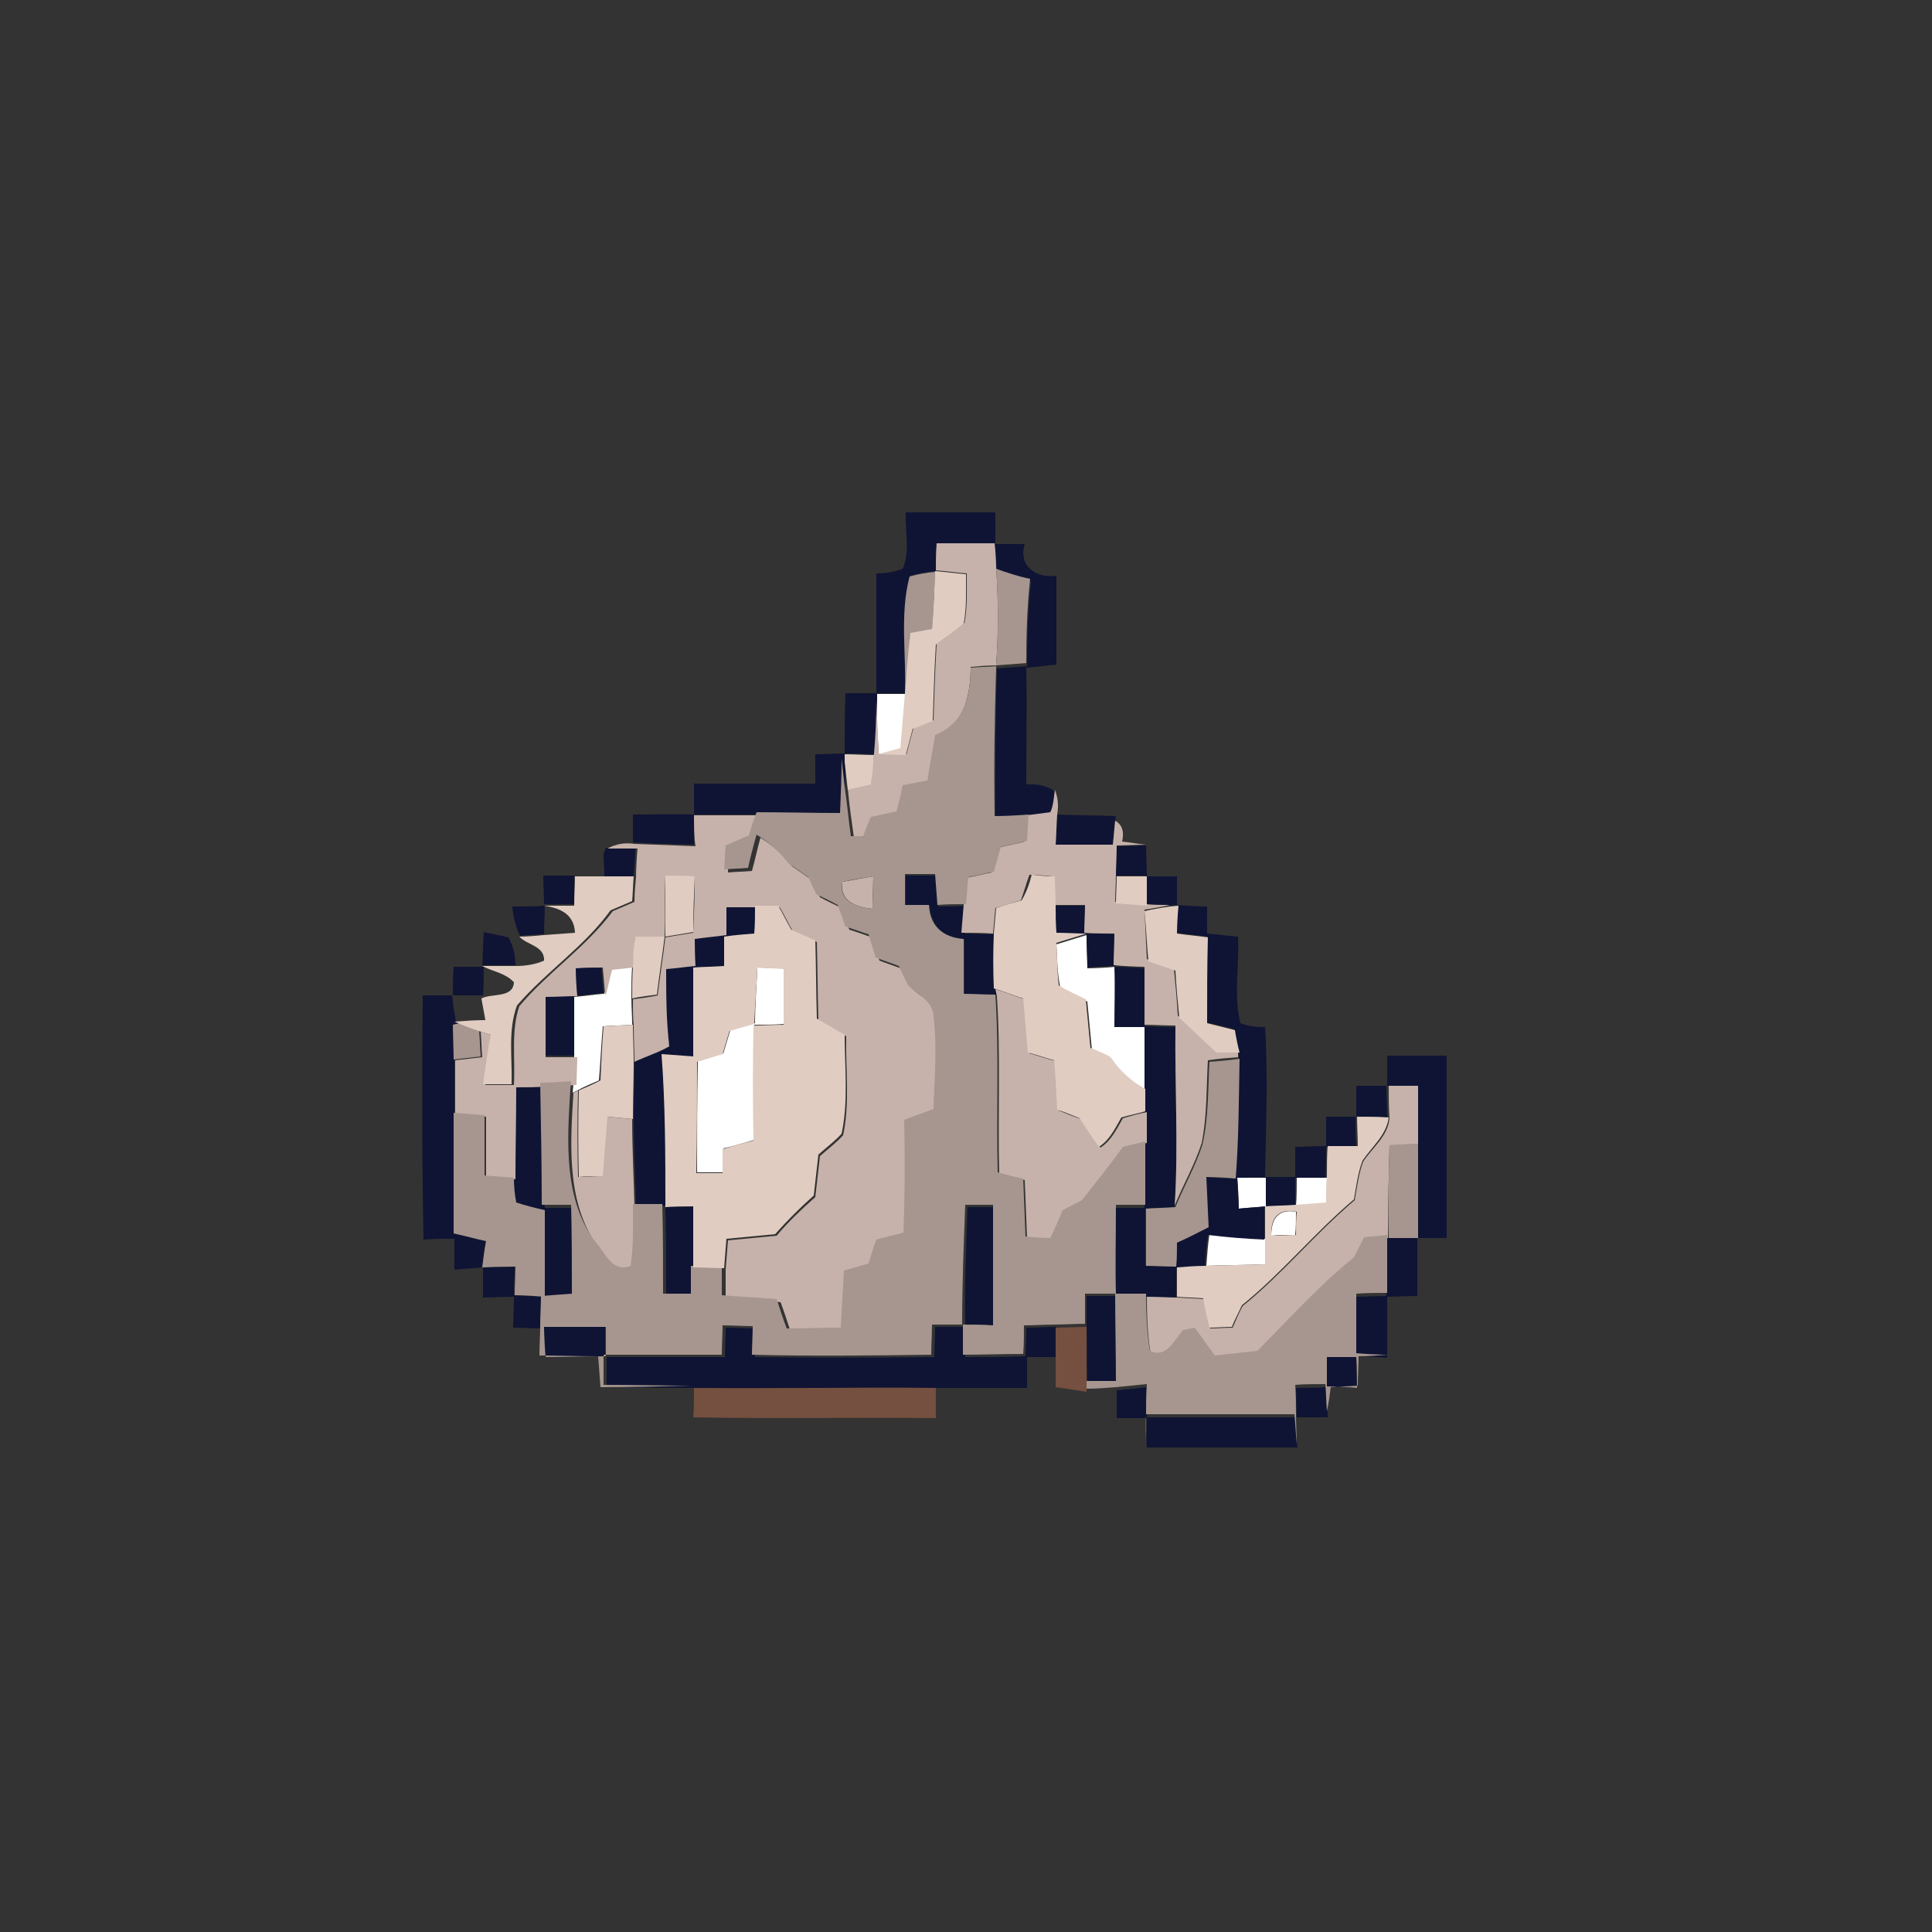 <?xml version="1.0" encoding="utf-8"?>
<!-- Generator: Adobe Illustrator 26.0.3, SVG Export Plug-In . SVG Version: 6.00 Build 0)  -->
<svg version="1.1" id="Layer_1" xmlns="http://www.w3.org/2000/svg" xmlns:xlink="http://www.w3.org/1999/xlink" x="0px" y="0px"
	 viewBox="0 0 250 250" style="enable-background:new 0 0 250 250;" xml:space="preserve">
<rect x="0" y="0" width="250" height="250" fill="#333333" stroke="none"/>
<style type="text/css">
	.st0{fill:#FFFFFF;}
	.st1{fill:#0F1434;}
	.st2{fill:#C6B2AA;}
	.st3{fill:#A6968F;}
	.st4{fill:#E0CCC1;}
	.st5{fill:#754F3F;}
</style>
<g id="_x23_ffffffff">
	<path class="st0" d="M113.4,89.8c0.9,0,2.9,0,3.8,0c-0.2,2.4-0.4,4.8-0.6,7.1c-0.7,0.2-2.2,0.6-2.9,0.8c-0.1-2.3-0.3-4.6-0.3-6.9
		L113.4,89.8z"/>
	<path class="st0" d="M136.7,122.2c1-0.3,2.9-0.9,3.9-1.2c0,1.4,0.1,2.8,0.1,4.3c0.9,0,2.8-0.1,3.7-0.2h0.1c0.1,2.6,0,5.2,0,7.8
		c1,0,2.9,0,3.9,0c0,2.8,0,5.6,0,8.3c-1.9-1-3.4-2.4-4.6-4.2c-0.9-0.4-1.7-0.7-2.5-1.1c-0.2-2.1-0.4-4.2-0.6-6.3
		c-1.2-0.6-2.4-1.1-3.5-1.8C136.8,125.9,136.8,124,136.7,122.2z"/>
	<path class="st0" d="M79.1,125.3c0.7-0.1,2-0.2,2.7-0.3c-0.1,1.3-0.1,2.7-0.1,4.1c0,1.2,0.1,2.3,0.1,3.5c-1.3,0.1-2.5,0.1-3.8,0.2
		c-0.2,2.3-0.3,4.6-0.5,7c-0.9,0.4-1.9,0.8-2.8,1.3l-0.6,0.3l0.1-1.1c0-0.9,0.1-2.7,0.1-3.6c0-2.6,0-5.1,0-7.7
		c1.3-0.1,2.5-0.3,3.8-0.4l0.1,0C78.6,127.5,78.9,126.4,79.1,125.3z"/>
	<path class="st0" d="M98,125.2c1.2,0,2.3,0.1,3.5,0.1c0,2.4,0,4.8,0,7.2c-1.3,0.1-2.6,0.1-3.9,0.1c-0.1,5-0.1,9.9,0,14.9
		c-1.3,0.4-2.7,0.8-4,1.1c0,0.8,0,2.4,0,3.1c-1.1,0-2.3,0-3.4,0c0-4.8,0-9.6,0.1-14.4c1.1-0.3,2.2-0.7,3.3-1c0.3-1,0.6-2,0.9-3
		c1.1-0.3,2.1-0.6,3.2-0.9C97.7,130.1,97.9,127.7,98,125.2z"/>
	<path class="st0" d="M160.1,152.4c1.2,0,2.5,0,3.7,0c0,1.2,0,2.5,0,3.7c-0.9,0.1-2.6,0.2-3.5,0.3
		C160.3,155,160.2,153.7,160.1,152.4z"/>
	<path class="st0" d="M167.8,152.4c1.3,0,2.6,0,3.9,0c0,1.1,0,2.2-0.1,3.3c-1.3,0.1-2.6,0.2-3.9,0.3
		C167.8,155.1,167.8,153.3,167.8,152.4z"/>
	<path class="st0" d="M164.5,159.9c0-2.2,0.9-3.5,3.2-3.1c0,0.8,0,2.3-0.1,3C166.9,159.8,165.3,159.8,164.5,159.9z"/>
	<path class="st0" d="M156.1,163.8c0.1-1.4,0.2-2.7,0.4-4.1c2.4,0.3,4.9,0.5,7.3,0.6c0,1.1,0,2.2,0,3.3
		C161.2,163.7,158.6,163.7,156.1,163.8z"/>
</g>
<g id="_x23_0f1434ff">
	<path class="st1" d="M117.2,66.3c3.9,0,7.7,0,11.6,0c0,1.3,0,2.7,0,4c-2.5,0-5.1,0-7.6,0c0,1.2-0.1,2.4-0.1,3.6
		c-1.1,0.1-2.2,0.3-3.3,0.6c-1.3,4.9-0.4,10.2-0.5,15.2c-0.9,0-2.9,0-3.8,0l0,1c0,2.3-0.1,4.6-0.3,6.9c-0.9,0-2.8-0.1-3.8-0.1l0,1
		c0,2.3-0.1,4.6-0.2,7c-3.6,0-7.2-0.1-10.8-0.1c-2.8,0-5.7,0-8.6,0c0,1,0,2.9,0,3.9c-2.6-0.1-5.3-0.1-7.9-0.3c0-0.9,0-2.7,0-3.6
		c2.6,0,5.2-0.1,7.9,0c0-1.3,0-2.7,0-4c5.2,0,10.5,0,15.7,0c0-1.3,0-2.6,0-3.8c1.3,0,2.6-0.1,3.8-0.1c0-2.6,0-5.2,0.1-7.8
		c1,0,3,0,4,0c0-5.2,0-10.3,0-15.5c1.2,0,2.3-0.2,3.4-0.6C117.8,71.4,117.1,68.8,117.2,66.3z"/>
	<path class="st1" d="M128.7,70.4c1.3,0,2.6,0,3.9,0c-0.9,2.9,1.6,4.5,4.1,4.1c0,3.8,0,7.6,0,11.5c-1.3,0.1-2.6,0.3-3.9,0.4
		c0.1,5,0,10,0,15.1c1.5-0.1,2.7,0.2,3.7,0.9c-0.1,0.7-0.1,2.2-0.2,2.9c-0.8,0.1-2.4,0.3-3.1,0.4c-1.5,0.1-3,0.1-4.4,0.2
		c0-6.5,0-12.9,0.2-19.4c1.3-0.1,2.6-0.2,3.9-0.3c0-3.7,0.1-7.3,0.5-10.9c-1.5-0.4-2.9-0.9-4.4-1.3
		C128.9,72.8,128.8,71.2,128.7,70.4z"/>
	<path class="st1" d="M136.8,105.4c2.5,0.1,5.1,0.1,7.6,0.2l-0.1,0.6c-0.1,0.8-0.2,2.3-0.3,3.1c-2.5,0-5,0-7.4,0
		C136.7,108,136.7,106.7,136.8,105.4z"/>
	<path class="st1" d="M78.4,109.7c1.3,0,2.5,0,3.8,0c0,0.9-0.1,2.7-0.2,3.7c-1.3,0-2.6,0-3.8,0c0-0.7-0.1-2.2-0.1-2.9L78.4,109.7z"
		/>
	<path class="st1" d="M144.5,109.5c0.9,0,2.8-0.1,3.8-0.1c0,1.3,0.1,2.7,0.1,4c1.3,0,2.6,0,3.9,0c0,0.9,0,2.8,0,3.7
		c1.3,0.1,2.6,0.2,3.9,0.2c0,1.2,0,2.4,0,3.5c1.3,0.1,2.7,0.3,4,0.4c0.2,3.7-0.6,7.6,0.3,11.2c1,0.4,2.1,0.5,3.2,0.5
		c0.4,6.5,0.1,12.9,0,19.4c1.3,0,2.6,0,3.9,0c0-1,0-2.9,0-3.9c1.3,0,2.7-0.1,4-0.1c0-0.9,0-2.8,0-3.8c1.3,0,2.6,0,3.9,0
		c0-1.3,0-2.7,0-4c1.3,0,2.6,0,4,0c0-1.3,0-2.6,0-3.9c2.6,0,5.1,0,7.7,0c0,7.9,0,15.7,0,23.6c-1.3,0-2.6,0-3.8,0c0,2.5,0,5,0,7.5
		c-1.3,0-2.6,0.1-3.9,0.1c0,2.6,0,5.2,0,7.9c-1-0.1-3-0.2-4.1-0.2c0-2.6,0-5.1,0-7.7c1.3,0,2.7-0.1,4-0.1c0-2.5,0-5,0-7.5
		c1.3,0,2.5,0,3.8,0c0-4.1,0-8.1,0-12.2c0-2.5,0-5,0-7.5c-1,0-2.9,0-3.8,0c0,1.4,0.1,2.7,0.1,4.1c-1.4,0-2.8-0.1-4.1-0.1
		c0,1,0,2.9,0.1,3.9c-1.3,0-2.6,0-3.9,0c0,1,0,3-0.1,4c-1.3,0-2.6,0-3.9,0c0,0.9,0,2.7,0,3.6c-1.3,0.1-2.7,0.2-4,0.2
		c0,1.4,0,2.8,0,4.2c-2.4-0.1-4.9-0.3-7.3-0.6c-0.2,1.4-0.3,2.7-0.4,4.1c-1.2,0.1-2.5,0.2-3.7,0.2c0,1.3,0,2.5,0,3.8
		c-1,0-3-0.1-4-0.1c-1.3,0-2.6,0-3.9,0c0-3.8,0-7.7,0-11.5c1,0,2.9,0,3.8,0c0-2.8,0-5.5,0-8.2c0-1.3,0-2.7,0-4c0-1,0-1.9,0-2.9
		c0-2.8,0-5.6,0-8.3c-1,0-2.9,0-3.9,0c0-2.6,0.1-5.2,0-7.8c1,0,2.9,0.1,3.9,0.2c0,2.5,0,5,0,7.5c1.3,0,2.6,0.1,4,0.1
		c-0.1,7.8,0.4,15.6-0.1,23.3c-1.3,0.1-2.5,0.1-3.8,0.2c0,2.5,0,4.9,0,7.4c1.3,0,2.6,0.1,3.9,0.1c0-1,0-2.1,0.1-3.1
		c1.4-0.6,2.8-1.3,4.1-2c-0.1-2.2-0.2-4.4-0.3-6.5c0.9,0.1,2.8,0.2,3.8,0.2c0.4-5.1,0.4-10.3,0.5-15.5l0-0.9
		c-0.1-0.7-0.4-2.1-0.6-2.9c-1.2-0.4-2.4-0.6-3.6-0.9c0-3.7,0-7.4,0.1-11.1c-1.3-0.2-2.7-0.3-4-0.5c0.1-0.9,0.2-2.7,0.2-3.6
		l-1.1,0.1c-1,0-2.1-0.1-3.1-0.1c0-0.9,0-2.8,0-3.8c-1.3,0-2.6,0-3.9,0C144.5,112.4,144.5,110.5,144.5,109.5 M160.1,152.4
		c0.1,1.3,0.1,2.7,0.2,4c0.9-0.1,2.6-0.2,3.5-0.3c0-1.2,0-2.5,0-3.7C162.6,152.3,161.4,152.4,160.1,152.4z"/>
	<path class="st1" d="M70.3,113.3c1.3,0,2.7,0,4,0c0,1.2,0,2.5,0,3.7c-1,0-3,0-3.9,0C70.4,115.9,70.3,114.6,70.3,113.3z"/>
	<path class="st1" d="M117.2,113.3c1.3,0,2.6,0,3.9,0c0.1,1.3,0.2,2.6,0.3,4c1.2,0,2.5,0,3.7-0.1c-0.1,1.2-0.2,2.4-0.3,3.6
		c1.4,0,2.8,0.1,4.1,0.1c-0.1,2.4-0.1,4.7,0,7.1l0,0.8c-1.4,0-2.7-0.1-4.1-0.1c0-2.4,0-4.7,0-7.1c-2.7-0.2-4.3-1.7-4.5-4.4
		c-1,0-2.1,0-3.1,0C117.2,116,117.2,114.6,117.2,113.3z"/>
	<path class="st1" d="M66.3,117.3c1,0,3.1,0,4.2-0.1c0,1.2-0.1,2.5-0.1,3.7c-0.8,0-2.3,0.1-3.1,0.2
		C66.7,119.9,66.4,118.6,66.3,117.3z"/>
	<path class="st1" d="M93.8,117.2c1.3,0,2.6,0,3.9,0c0,1.2,0,2.4,0,3.6c-1.3,0.1-2.6,0.3-3.9,0.4c0,1.2,0,2.5,0,3.8
		c-1.3,0.1-2.7,0.1-4,0.2c0,3.8,0,7.7,0,11.5c-1.4-0.1-2.7-0.2-4.1-0.3c0.5,6.6,0.5,13.2,0.5,19.8c1.2,0,2.4,0,3.6-0.1
		c0,2.6,0,5.3,0,7.9c0,1.2,0,2.4,0,3.6c-1.2,0-2.4,0-3.6,0c0-3.9,0-7.7-0.1-11.6c-1.3,0-2.6,0-3.8,0c-0.1-3.8-0.3-7.6-0.3-11.4
		c0-2.5,0.1-5.1,0.1-7.6c1.5-0.6,3-1.2,4.5-2c-0.4-3.3-0.4-6.7-0.4-10c1.2-0.1,2.5-0.3,3.8-0.4c0-1.2-0.1-2.3-0.1-3.5
		c1.3-0.2,2.7-0.3,4.1-0.5C93.8,119.6,93.8,118.4,93.8,117.2z"/>
	<path class="st1" d="M136.6,117.2c1.4,0,2.7,0,4.1,0c0,1.2-0.1,2.4-0.1,3.6c1,0,2.9,0,3.9,0.1c0,1.4-0.1,2.8-0.1,4.1
		c-0.9,0-2.8,0.1-3.7,0.2c0-1.4-0.1-2.8-0.1-4.3c-1.3,0-2.6-0.1-3.9-0.1C136.6,119.6,136.6,118.4,136.6,117.2z"/>
	<path class="st1" d="M62.6,120.6c0.8,0.2,2.4,0.5,3.2,0.7c0.6,1.1,0.9,2.3,0.9,3.6c-1.1,0-3.2,0-4.3,0
		C62.5,123.4,62.5,122,62.6,120.6z"/>
	<path class="st1" d="M58.7,125.1c1,0,2.9,0,3.9,0c0,1.2,0,2.5-0.1,3.7c-1,0-2.9,0-3.9,0C58.6,127.6,58.6,126.3,58.7,125.1z"/>
	<path class="st1" d="M74.3,125.1c1.2,0,2.4,0,3.5-0.1c0.1,1.2,0.2,2.3,0.3,3.5c-1.3,0.1-2.5,0.3-3.8,0.4c0,2.5,0,5.1,0,7.7
		c-1.3,0-2.7,0-4.1,0c0-2.6,0-5.2,0-7.8c1.4,0,2.7-0.1,4.1-0.1C74.4,127.8,74.3,126,74.3,125.1z"/>
	<path class="st1" d="M54.7,128.8c0.9,0,2.8,0,3.8,0c0.1,1.1,0.3,2.3,0.5,3.4l0.5,0.2l-0.8,0.2c0,1.1,0.1,3.4,0.1,4.5
		c0,2.3,0,4.6,0,7c0,5.2,0,10.4-0.1,15.5c1.4,0.3,2.8,0.7,4.2,1c-0.1,0.8-0.4,2.5-0.5,3.4c-0.9,0.1-2.7,0.2-3.6,0.3c0-1.3,0-2.7,0-4
		c-1.3,0-2.7,0-4,0.1C54.6,149.8,54.6,139.3,54.7,128.8z"/>
	<path class="st1" d="M66.5,140.6c1.3-0.1,2.5-0.1,3.8-0.1c0.1,5.3,0.1,10.5,0.2,15.8c1,0,2.9,0,3.8,0c0.1,3.8,0.1,7.7,0.1,11.5
		c-1.3,0.1-2.7,0.2-4,0.3c0,1.3-0.1,2.5-0.1,3.8c-1.3,0-2.6-0.1-3.9-0.1c0-1.3,0.1-2.6,0.1-4c-1,0-3,0.1-4,0.1c0-1.3,0-2.6,0-3.9
		c1.4,0,2.7,0,4.1-0.1c0,0.9-0.1,2.8-0.1,3.7c1.3,0.1,2.6,0.1,3.9,0.2c0-3.7,0-7.4,0-11.2c-1.2-0.3-2.4-0.6-3.7-1
		c-0.2-1.1-0.2-2.1-0.3-3.2C66.4,148.5,66.5,144.5,66.5,140.6z"/>
	<path class="st1" d="M125.2,156.2c1.2,0,2.4,0,3.6,0c0,5.2,0,10.4,0,15.6c-1.3,0-2.6,0-3.9-0.1c0,1,0,2.9,0,3.9
		c2.6,0,5.2,0,7.8-0.1c0-1.2,0.1-2.5,0.1-3.7c1.3,0,2.6-0.1,3.9-0.1c0,1.3,0,2.6,0,3.9c-1.3,0-2.6,0-3.8,0c0,1.3,0,2.7,0,4
		c-3.9,0-7.8,0-11.7,0c-10.4-0.1-20.9,0.1-31.3,0c-3.8,0-7.6-0.1-11.4-0.1c0-1,0-2.9,0-3.9c5.1,0,10.2,0,15.3,0
		c0-1.3,0.1-2.5,0.1-3.8c1.3,0,2.6,0.1,3.9,0.1c0,0.9-0.1,2.8-0.1,3.7c7.7,0.1,15.5,0.1,23.2,0c0-1.3,0.1-2.6,0.1-3.9
		c1.3,0,2.6,0,3.9,0C124.8,166.5,125,161.4,125.2,156.2z"/>
	<path class="st1" d="M140.6,171.6c0-1.3,0-2.6,0-3.9c1,0,2.9,0,3.9,0c0,3.8,0.1,7.5,0.1,11.3c-1,0-3,0-3.9,0
		C140.6,176.6,140.7,174.1,140.6,171.6z"/>
	<path class="st1" d="M70.4,171.7c2.7,0,5.3,0,7.9,0c0,0.9,0,2.8,0,3.8c-2.6,0-5.2,0.1-7.8,0.1C70.5,174.6,70.4,172.7,70.4,171.7z"
		/>
	<path class="st1" d="M171.7,175.6c1,0,2.9,0,3.8,0c0,1,0,3,0.1,4c-1-0.1-2.9-0.1-3.9-0.2C171.7,178.4,171.7,176.5,171.7,175.6z"/>
	<path class="st1" d="M144.5,179.9c1-0.1,3-0.3,4-0.4c0,1.3,0,2.7-0.1,4c-1.3,0-2.6,0-3.9,0C144.5,182.6,144.5,180.8,144.5,179.9z"
		/>
	<path class="st1" d="M167.7,179.6c1,0,2.9,0,3.9-0.1c0.1,1.2,0.1,2.3,0.2,3.5l0,0.4c-1.3,0-2.7,0-4,0
		C167.8,182.2,167.7,180.9,167.7,179.6z"/>
	<path class="st1" d="M148.4,183.4c6.4,0,12.8,0,19.2,0c0.1,1,0.2,2.9,0.3,3.9c-6.5,0-13,0-19.5,0
		C148.3,186.4,148.4,184.4,148.4,183.4z"/>
</g>
<g id="_x23_c6b2aaff">
	<path class="st2" d="M121.2,70.3c2.5,0,5.1,0,7.6,0c1.3,0,2.6,0,3.8,0c-1.3,0-2.6,0-3.9,0c0.1,0.8,0.2,2.4,0.2,3.2
		c0.3,4.2,0.3,8.4,0,12.6c-1.1,0-2.2,0.1-3.3,0.2c0,3.6-0.8,7.2-4.2,9c-0.3,2-0.7,3.9-1,5.9c-1.1,0.2-2.1,0.4-3.2,0.6
		c-0.3,1.1-0.6,2.3-0.8,3.4c-1.1,0.2-2.2,0.5-3.3,0.7c-0.2,0.6-0.7,1.9-1,2.5c-0.4,0-1.2,0-1.6,0c-0.3-2.1-0.6-4.2-0.8-6.4
		c0.8-0.2,2.3-0.5,3-0.7c0.1-1.3,0.3-2.5,0.4-3.8c0.2-2.3,0.3-4.6,0.3-6.9c0.1,2.3,0.2,4.6,0.3,6.9c1.2,0,2.4,0.1,3.6,0.1
		c0.3-1.2,0.6-2.3,0.9-3.4c0.6-0.2,1.9-0.8,2.6-1c0.1-3.3,0.2-6.6,0.4-9.9c1.2-0.9,2.5-1.7,3.6-2.7c0.4-2.1,0.3-4.3,0.3-6.4
		c-1.3-0.1-2.7-0.3-4-0.4C121.1,72.7,121.1,71.5,121.2,70.3z"/>
	<path class="st2" d="M136.5,102.2c0.4,1,0.5,2.1,0.3,3.2c-0.1,1.3-0.1,2.6-0.2,3.9c2.5,0,5,0,7.4,0c0.1-0.8,0.2-2.3,0.3-3.1
		c0.9,0.5,1.2,1.4,0.9,2.7c1,0.1,2,0.3,3.1,0.4c-1,0-2.9,0.1-3.8,0.1c0,1-0.1,2.9-0.1,3.8c0,1.2-0.1,2.3-0.1,3.5
		c1.3,0.1,2.6,0.2,4,0.3c1,0.1,2,0.1,3.1,0.1c-0.8,0.2-2.5,0.5-3.3,0.6c0.1,2.1,0.2,4.3,0.3,6.4c1.2,0.4,2.3,0.8,3.5,1.2
		c0.2,2,0.4,4.1,0.5,6.1c1.6,1.5,3.2,3,4.8,4.5c0.8,0,2.3,0,3,0l0,0.9c-1.3,0.1-2.6,0.2-3.9,0.4c-0.2,3.6-0.1,7.2-0.8,10.7
		c-0.9,2.8-2.4,5.4-3.5,8.1c0.5-7.8,0-15.6,0.1-23.3c-1.3,0-2.7-0.1-4-0.1c0-2.5,0-5,0-7.5c-1,0-2.9-0.1-3.9-0.2h-0.1
		c0-1.4,0.1-2.8,0.1-4.1c-1,0-2.9,0-3.9-0.1c0-1.2,0.1-2.4,0.1-3.6c-1.4,0-2.7,0-4.1,0c0-1.2-0.1-2.5-0.1-3.7c-1-0.1-2-0.2-3-0.2
		c-0.4,1.1-0.7,2.2-1.1,3.3c-1.1,0.3-2.2,0.7-3.3,1c-0.1,1.1-0.2,2.2-0.3,3.3c-1.4-0.1-2.8-0.1-4.1-0.1c0.1-1.2,0.2-2.4,0.3-3.6
		c0.1-1.2,0.2-2.4,0.3-3.5c1.1-0.2,2.2-0.5,3.3-0.7c0.3-1.1,0.6-2.2,0.9-3.2c1.1-0.3,2.2-0.5,3.4-0.8c0.1-1.1,0.1-2.3,0.2-3.4
		c0.8-0.1,2.4-0.3,3.1-0.4C136.3,104.4,136.4,102.9,136.5,102.2z"/>
	<path class="st2" d="M89.8,105.5c2.9,0,5.7,0,8.6,0c-0.2,0.8-0.7,2.2-1,3c-1,0.4-2,0.9-3,1.3c-0.1,1-0.2,2.1-0.2,3.1
		c1-0.1,2.1-0.1,3.1-0.2c0.4-1.4,0.7-2.9,1.1-4.3c1.6,1,3,2.2,4.1,3.7c0.9,0.6,1.7,1.2,2.6,1.8c0.3,0.7,0.7,1.5,1,2.2
		c0.9,0.5,1.8,0.9,2.8,1.4c0.3,0.9,0.7,1.9,1,2.8c1,0.3,2,0.7,3,1c0.3,1,0.6,2,0.9,3c1,0.4,2,0.7,3,1.1c0.4,0.8,0.8,1.7,1.2,2.5
		c1.3,1.2,3.3,2,3.3,4.1c0.5,3.9,0.1,7.9,0,11.9c-1.3,0.4-2.5,0.9-3.8,1.4c0.1,4.9,0.1,9.8-0.1,14.6c-1.2,0.3-2.3,0.6-3.5,0.9
		c-0.3,1-0.6,2-1,3.1c-1.1,0.3-2.2,0.6-3.2,0.9c-0.1,2.5-0.3,5-0.4,7.4c-2.3,0-4.7,0.1-7,0.1c-0.4-1.2-0.8-2.5-1.3-3.8
		c-2.4-0.2-4.7-0.3-7.1-0.5c0-1.2,0-2.5,0-3.7c0.1-1.3,0.2-2.5,0.3-3.8c2.1-0.2,4.2-0.4,6.3-0.6c1.5-1.8,3.2-3.4,5-5
		c0.2-1.8,0.4-3.5,0.6-5.3c1-0.9,2.1-1.7,3-2.7c0.9-4.2,0.3-8.6,0.4-12.8c-1.2-0.7-2.4-1.4-3.6-2.1c-0.1-3.4-0.1-6.7-0.2-10.1
		c-1-0.5-2.1-1-3.1-1.4c-0.6-1-1.1-2.1-1.7-3.1c-0.8,0-2.3,0-3,0c-1.3,0-2.6,0-3.9,0c0,1.2,0,2.4,0,3.6c-1.4,0.2-2.7,0.3-4.1,0.5
		c0,1.2,0,2.3,0.1,3.5c-1.2,0.1-2.5,0.3-3.8,0.4c0,3.3,0,6.7,0.4,10c-1.4,0.8-3,1.3-4.5,2c0-1.1-0.1-3.4-0.1-4.6
		c-0.1-1.2-0.1-2.3-0.1-3.5c0.8-0.1,2.4-0.3,3.2-0.5c0.3-2.5,0.7-5,1-7.5c1.2-0.2,2.4-0.4,3.6-0.6c0.1-2.4,0.2-4.8,0.2-7.2
		c-1.2,0-2.5-0.1-3.8-0.1c-0.1,2.6-0.1,5.3-0.1,7.9c-1.3,0-2.6,0-3.8,0c-0.1,1.3-0.2,2.6-0.3,3.9c-0.7,0.1-2,0.2-2.7,0.3
		c-0.3,1.1-0.5,2.2-0.8,3.2l-0.1,0c-0.1-1.2-0.2-2.3-0.3-3.5c-1.2,0-2.4,0-3.5,0.1c0,0.9,0.1,2.7,0.2,3.6c-1.4,0-2.7,0.1-4.1,0.1
		c0,2.6,0,5.2,0,7.8c1.4,0,2.7,0,4.1,0c0,0.9-0.1,2.7-0.1,3.6c-1.3,0.1-2.7,0.1-4,0.2c-1.3,0.1-2.5,0.1-3.8,0.1
		c0,4-0.1,7.9-0.1,11.9c-0.9-0.1-2.8-0.2-3.8-0.3c0-2.6,0-5.2,0-7.8c-1.3-0.1-2.6-0.2-4-0.3c0-2.3,0-4.6,0-7
		c0.9-0.1,2.7-0.3,3.5-0.4c-0.1-1.1-0.1-2.2-0.2-3.3c0.4,0.1,1.2,0.4,1.6,0.5c-0.4,2.1-0.7,4.2-1,6.4c0.9,0,2.8,0,3.7,0
		c0.2-3.4-0.4-7,0.7-10.2c3.7-4.4,8.6-7.6,12.1-12.3c0.9-0.4,1.9-0.8,2.8-1.2c0-1.1,0.1-2.1,0.2-3.2c0-0.9,0.1-2.8,0.2-3.7
		c-1.3,0-2.5,0-3.8,0h-0.1c1.1-0.6,2.3-0.8,3.5-0.6c2.7,0.1,5.3,0.2,7.9,0.3C89.8,108.4,89.8,106.5,89.8,105.5z"/>
	<path class="st2" d="M109,114.1c1.3-0.2,2.7-0.5,4-0.7c0,1-0.1,3.1-0.1,4.2C110.9,117.4,108.6,116.7,109,114.1z"/>
	<path class="st2" d="M128.8,128c1.3,0.4,2.5,0.9,3.8,1.3c0.2,2.3,0.4,4.7,0.6,7c1.1,0.3,2.2,0.7,3.4,1c0.1,2.1,0.2,4.3,0.4,6.4
		c1,0.4,1.9,0.8,2.9,1.1c0.8,1.2,1.6,2.5,2.5,3.7c1.4-0.9,2.1-2.4,2.9-3.8c1-0.3,2.1-0.6,3.1-0.8c0,1.3,0,2.7,0,4
		c-0.7,0.2-2.2,0.5-2.9,0.7c-1.7,2.3-3.5,4.6-5.3,6.9c-0.8,0.4-1.7,0.9-2.5,1.3c-0.6,1.2-1.1,2.4-1.6,3.6c-0.8-0.1-2.4-0.2-3.2-0.2
		c-0.1-2.5-0.2-5-0.3-7.5c-1.1-0.3-2.2-0.6-3.3-0.8c-0.2-7.7,0.2-15.4-0.3-23L128.8,128z"/>
	<path class="st2" d="M74.2,141.4l0.6-0.3c-0.1,3.7-0.1,7.4,0,11.2c0.8,0,2.3-0.1,3.1-0.1c0.2-2.6,0.4-5.1,0.6-7.7
		c1.1,0.1,2.2,0.2,3.3,0.3c0,3.8,0.2,7.6,0.3,11.4c0.1,2.7,0.1,5.3-0.3,8c-2.5,1-3.4-2-4.8-3.4C73.3,155.2,73.8,147.9,74.2,141.4z"
		/>
	<path class="st2" d="M179.7,140.5c1,0,2.9,0,3.8,0c0,2.5,0,5,0,7.5c-0.9,0.1-2.8,0.2-3.7,0.2c-0.1,4-0.2,8-0.2,12
		c-0.7,0.1-2.2,0.2-3,0.3c-0.4,0.9-0.9,1.7-1.3,2.6c-4.6,3.6-8.5,8-12.5,12.1c-1.8,0.2-3.7,0.4-5.5,0.6c-0.9-1.2-1.7-2.4-2.6-3.6
		c-0.4,0.1-1.1,0.2-1.5,0.3c-1.2,1.2-2.1,3.7-4.3,2.7c-0.4-2.4-0.5-4.9-0.5-7.4c1,0,3,0.1,4,0.1c1.1,0.1,2.2,0.1,3.4,0.2
		c0.3,1.2,0.5,2.5,0.8,3.8c1,0,1.9-0.1,2.9-0.1c0.4-0.9,0.8-1.9,1.3-2.8c5.2-4.2,9.4-9.4,14.5-13.7c0.3-1.7,0.5-3.4,1.1-5
		c1.2-1.8,3.2-3.3,3.4-5.6C179.7,143.2,179.7,141.9,179.7,140.5z"/>
</g>
<g id="_x23_a6968fff">
	<path class="st3" d="M117.7,74.6c1.1-0.3,2.2-0.5,3.3-0.6c-0.1,2.5-0.2,5.1-0.4,7.6c-0.7,0.1-2.1,0.4-2.8,0.5
		c-0.2,2.6-0.4,5.2-0.7,7.8C117.3,84.7,116.4,79.5,117.7,74.6z"/>
	<path class="st3" d="M128.9,73.6c1.4,0.5,2.9,1,4.4,1.3c-0.4,3.6-0.5,7.3-0.5,10.9c-1.3,0.1-2.6,0.2-3.9,0.3
		C129.2,82,129.2,77.8,128.9,73.6z"/>
	<path class="st3" d="M125.6,86.4c1.1-0.1,2.2-0.1,3.3-0.2c-0.2,6.5-0.3,12.9-0.2,19.4c1.5,0,3-0.1,4.4-0.2
		c-0.1,1.1-0.1,2.3-0.2,3.4c-1.1,0.3-2.2,0.5-3.4,0.8c-0.3,1.1-0.6,2.2-0.9,3.2c-1.1,0.2-2.2,0.5-3.3,0.7c-0.1,1.2-0.2,2.4-0.3,3.5
		c-1.2,0-2.5,0-3.7,0.1c-0.1-1.3-0.2-2.6-0.3-4c-1.3,0-2.6,0-3.9,0c0,1.3,0,2.6,0,4c1,0,2.1,0,3.1,0c0.1,2.7,1.8,4.2,4.5,4.4
		c0,2.3,0,4.7,0,7.1c1.3,0,2.7,0.1,4.1,0.1c0.5,7.7,0.1,15.3,0.3,23c1.1,0.3,2.2,0.6,3.3,0.8c0.1,2.5,0.2,5,0.3,7.5
		c0.8,0.1,2.4,0.2,3.2,0.2c0.6-1.2,1.1-2.4,1.6-3.6c0.8-0.4,1.7-0.9,2.5-1.3c1.8-2.3,3.6-4.5,5.3-6.9c0.7-0.2,2.2-0.5,2.9-0.7
		c0,2.8,0,5.5,0,8.2c-1,0-2.9,0-3.8,0c0,3.9-0.1,7.7,0,11.5c1.3,0,2.6,0,3.9,0c0,2.5,0.1,5,0.5,7.4c2.2,1,3.1-1.4,4.3-2.7
		c0.4-0.1,1.1-0.2,1.5-0.3c0.9,1.2,1.7,2.4,2.6,3.6c1.8-0.2,3.7-0.4,5.5-0.6c4.1-4.1,8-8.5,12.5-12.1c0.4-0.9,0.9-1.7,1.3-2.6
		c0.8-0.1,2.2-0.2,3-0.3c0,2.5,0,5,0,7.5c-1.3,0-2.7,0-4,0.1c0,2.6,0,5.1,0,7.7c1,0.1,3,0.2,4.1,0.2c-1.3,0.1-2.5,0.2-3.8,0.2
		c0,1.3-0.1,2.6-0.1,3.8c-1.2,0.1-2.3,0.1-3.5,0.2c-0.1,0.8-0.3,2.3-0.5,3.1c-0.1-1.2-0.1-2.4-0.2-3.5c-1,0-2.9,0-3.9,0.1
		c0.1,1.3,0.1,2.6,0.1,3.9c0,1.3,0.1,2.6,0.1,3.8c-0.1-1-0.2-2.9-0.3-3.9c-6.4,0-12.8,0-19.2,0c0,1-0.1,2.9-0.1,3.9
		c0-1.3,0-2.6,0.1-3.8c0-1.4,0-2.7,0.1-4c-1,0.1-3,0.3-4,0.4c-1.3,0.1-2.6,0.2-3.9,0.2l0-1c1,0,3,0,3.9,0c0-3.8-0.1-7.5-0.1-11.3
		c-1,0-2.9,0-3.9,0c0,1.3,0,2.6,0,3.9c-1,0-3,0.1-4,0.1c-1.3,0-2.6,0.1-3.9,0.1c0,1.2,0,2.5-0.1,3.7c-2.6,0-5.2,0.1-7.8,0.1
		c0-1,0-2.9,0-3.9c1.3,0,2.6,0,3.9,0.1c0-5.2,0-10.4,0-15.6c-1.2,0-2.4,0-3.6,0c-0.2,5.2-0.4,10.4-0.4,15.5c-1.3,0-2.6,0-3.9,0
		c0,1.3-0.1,2.6-0.1,3.9c-7.7,0.1-15.5,0.2-23.2,0c0-0.9,0.1-2.8,0.1-3.7c-1.3,0-2.6-0.1-3.9-0.1c0,1.3-0.1,2.5-0.1,3.8
		c-5.1,0-10.2,0-15.3,0c0,1,0,2.9,0,3.9c3.8,0,7.6,0.1,11.4,0.1c-3.9,0.1-7.8,0.2-11.8,0.2c-0.1-1.3-0.2-2.7-0.3-4
		c-2.5,0-5.1-0.1-7.6-0.1c0-1.3,0.1-2.6,0.1-3.9c0-1.3,0.1-2.5,0.1-3.8c1.3-0.1,2.6-0.2,4-0.3c0-3.8,0-7.7-0.1-11.5
		c-1,0-2.9,0-3.8,0c0-5.2-0.1-10.5-0.2-15.8c1.3,0,2.7-0.1,4-0.2l-0.1,1.1c-0.4,6.5-0.9,13.8,3,19.4c1.4,1.4,2.3,4.4,4.8,3.4
		c0.4-2.6,0.3-5.3,0.3-8c1.3,0,2.6,0,3.8,0c0.1,3.9,0.1,7.7,0.1,11.6c1.2,0,2.4,0,3.6,0c0-1.2,0-2.4,0-3.6c1.3,0,2.7,0.1,4,0.1
		c0,1.2,0,2.5,0,3.7c2.4,0.2,4.7,0.3,7.1,0.5c0.4,1.2,0.8,2.5,1.3,3.8c2.3,0,4.7-0.1,7-0.1c0.1-2.5,0.3-5,0.4-7.4
		c1.1-0.3,2.2-0.6,3.2-0.9c0.3-1,0.6-2.1,1-3.1c1.2-0.3,2.3-0.6,3.5-0.9c0.2-4.9,0.2-9.8,0.1-14.6c1.3-0.5,2.5-0.9,3.8-1.4
		c0.1-3.9,0.5-7.9,0-11.9c0-2-2-2.9-3.3-4.1c-0.4-0.8-0.8-1.7-1.2-2.5c-1-0.4-2-0.7-3-1.1c-0.3-1-0.6-2-0.9-3c-1-0.3-2-0.7-3-1
		c-0.3-0.9-0.7-1.9-1-2.8c-0.9-0.5-1.8-0.9-2.8-1.4c-0.3-0.7-0.7-1.5-1-2.2c-0.9-0.6-1.7-1.2-2.6-1.8c-1.1-1.5-2.5-2.7-4.1-3.7
		c-0.4,1.4-0.8,2.9-1.1,4.3c-1,0.1-2.1,0.1-3.1,0.2c0.1-1,0.1-2.1,0.2-3.1c1-0.4,2-0.9,3-1.3c0.2-0.8,0.7-2.2,1-3
		c3.6,0,7.2,0.1,10.8,0.1c0.1-2.3,0.2-4.6,0.2-7c0.1,0.9,0.3,2.7,0.4,3.6c0.3,2.1,0.5,4.2,0.8,6.4c0.4,0,1.2,0,1.6,0
		c0.2-0.6,0.7-1.9,1-2.5c1.1-0.2,2.2-0.5,3.3-0.7c0.3-1.1,0.6-2.3,0.8-3.4c1.1-0.2,2.1-0.4,3.2-0.6c0.3-2,0.7-3.9,1-5.9
		C124.8,93.6,125.6,90,125.6,86.4 M109,114.1c-0.5,2.6,1.9,3.3,3.9,3.5c0-1,0.1-3.1,0.1-4.2C111.7,113.6,110.4,113.8,109,114.1
		 M70.4,171.7c0,1,0.1,2.9,0.2,3.9c2.6,0,5.2-0.1,7.8-0.1c0-0.9,0-2.8,0-3.8C75.7,171.7,73,171.7,70.4,171.7 M171.7,175.6
		c0,0.9,0,2.9,0,3.8c1,0,2.9,0.1,3.9,0.2c0-1,0-3-0.1-4C174.6,175.6,172.6,175.6,171.7,175.6z"/>
	<path class="st3" d="M59.4,132.4c0.6,0.2,2,0.7,2.6,1c0.1,1.1,0.1,2.2,0.2,3.3c-0.9,0.1-2.7,0.3-3.5,0.4c0-1.1-0.1-3.4-0.1-4.5
		L59.4,132.4z"/>
	<path class="st3" d="M156.5,137.4c1.3-0.1,2.6-0.2,3.9-0.4c-0.1,5.2-0.1,10.3-0.5,15.5c-0.9-0.1-2.8-0.2-3.8-0.2
		c0.1,2.2,0.2,4.4,0.3,6.5c-1.4,0.7-2.7,1.4-4.1,2c0,1,0,2.1-0.1,3.1c-1.3,0-2.6-0.1-3.9-0.1c0-2.5,0-4.9,0-7.4
		c1.3-0.1,2.5-0.1,3.8-0.2c1.1-2.7,2.6-5.3,3.5-8.1C156.4,144.6,156.3,141,156.5,137.4z"/>
	<path class="st3" d="M58.7,144c1.3,0.1,2.6,0.2,4,0.3c0,2.6,0,5.2,0,7.8c1,0.1,2.8,0.2,3.8,0.3c0,1.1,0.1,2.1,0.3,3.2
		c1.2,0.4,2.4,0.7,3.7,1c0,3.7,0,7.4,0,11.2c-1.3-0.1-2.6-0.2-3.9-0.2c0-0.9,0.1-2.8,0.1-3.7c-1.4,0-2.7,0-4.1,0.1l-0.2,0
		c0.1-0.8,0.3-2.5,0.5-3.4c-1.4-0.3-2.8-0.7-4.2-1C58.7,154.4,58.7,149.2,58.7,144z"/>
	<path class="st3" d="M179.8,148.2c0.9-0.1,2.8-0.2,3.7-0.2c0,4.1,0,8.1,0,12.2c-1.3,0-2.6,0-3.8,0
		C179.6,156.2,179.7,152.2,179.8,148.2z"/>
</g>
<g id="_x23_e0ccc1ff">
	<path class="st4" d="M121,73.9c1.3,0.1,2.7,0.3,4,0.4c0,2.1,0.1,4.3-0.3,6.4c-1.1,1-2.4,1.8-3.6,2.7c-0.2,3.3-0.3,6.6-0.4,9.9
		c-0.6,0.2-1.9,0.8-2.6,1c-0.3,1.2-0.6,2.3-0.9,3.4c-1.2,0-2.4-0.1-3.6-0.1c0.7-0.2,2.2-0.6,2.9-0.8c0.2-2.4,0.4-4.7,0.6-7.1
		c0.2-2.6,0.4-5.2,0.7-7.8c0.7-0.1,2.1-0.4,2.8-0.5C120.8,79,120.9,76.5,121,73.9z"/>
	<path class="st4" d="M109.3,97.6c1,0,2.8,0.1,3.8,0.1c-0.1,1.3-0.2,2.5-0.4,3.8c-0.8,0.2-2.3,0.5-3,0.7c-0.1-0.9-0.3-2.7-0.4-3.6
		L109.3,97.6z"/>
	<path class="st4" d="M74.4,113.4c1.3,0,2.5,0,3.8,0c1.3,0,2.6,0,3.8,0c-0.1,1.1-0.1,2.1-0.2,3.2c-0.9,0.4-1.9,0.8-2.8,1.2
		c-3.4,4.7-8.3,7.9-12.1,12.3c-1.2,3.2-0.6,6.8-0.7,10.2c-0.9,0-2.8,0-3.7,0c0.3-2.1,0.6-4.3,1-6.4c-0.4-0.1-1.2-0.4-1.6-0.5
		c-0.6-0.2-2-0.7-2.6-1l-0.5-0.2c1.3-0.1,2.7-0.2,4-0.2c-0.1-0.7-0.4-2.1-0.5-2.8c1.3-0.7,4.1,0,4.2-2.1c-1.1-1.2-2.8-1.4-4.1-2.1
		c1.1,0,3.2,0,4.3,0c1.3,0,2.6-0.2,3.7-0.7c0.1-1.9-2.2-2-3.2-3.1c0.8,0,2.3-0.1,3.1-0.2c1.4-0.1,2.7-0.2,4.1-0.3
		c-0.1-2.4-1.9-3.2-4-3.5c1,0,2.9,0,3.9,0C74.3,115.8,74.4,114.6,74.4,113.4z"/>
	<path class="st4" d="M86.1,113.3c1.2,0,2.5,0,3.8,0.1c-0.1,2.4-0.2,4.8-0.2,7.2c-1.2,0.2-2.4,0.4-3.6,0.6
		C86,118.5,86.1,115.9,86.1,113.3z"/>
	<path class="st4" d="M133.5,113.2c1,0.1,2,0.2,3,0.2c0,1.2,0.1,2.5,0.1,3.7c0,1.2,0,2.4,0.1,3.6c1.3,0,2.6,0.1,3.9,0.1
		c-1,0.3-2.9,0.9-3.9,1.2c0.1,1.8,0.1,3.7,0.3,5.5c1.1,0.7,2.3,1.2,3.5,1.8c0.2,2.1,0.4,4.2,0.6,6.3c0.8,0.3,1.7,0.7,2.5,1.1
		c1.2,1.7,2.7,3.2,4.6,4.2c0,1,0,1.9,0,2.9c-1,0.3-2.1,0.5-3.1,0.8c-0.8,1.4-1.5,2.9-2.9,3.8c-0.9-1.2-1.7-2.5-2.5-3.7
		c-1-0.4-1.9-0.8-2.9-1.1c-0.1-2.1-0.2-4.3-0.4-6.4c-1.1-0.3-2.2-0.7-3.4-1c-0.2-2.3-0.4-4.7-0.6-7c-1.3-0.4-2.5-0.9-3.8-1.3
		c-0.1-2.4-0.1-4.7,0-7.1c0.1-1.1,0.2-2.2,0.3-3.3c1.1-0.4,2.2-0.7,3.3-1C132.8,115.5,133.2,114.4,133.5,113.2z"/>
	<path class="st4" d="M144.4,116.9c0-1.2,0.1-2.3,0.1-3.5c1.3,0,2.6,0,3.9,0c0,0.9,0,2.8,0,3.8C147,117.1,145.7,117,144.4,116.9z"/>
	<path class="st4" d="M97.7,117.2c0.8,0,2.3,0,3,0c0.6,1,1.1,2.1,1.7,3.1c1,0.5,2.1,0.9,3.1,1.4c0.1,3.3,0.1,6.7,0.2,10.1
		c1.2,0.7,2.4,1.4,3.6,2.1c0,4.3,0.5,8.6-0.4,12.8c-0.9,1-2,1.8-3,2.7c-0.2,1.8-0.4,3.5-0.6,5.3c-1.8,1.6-3.4,3.2-5,5
		c-2.1,0.2-4.2,0.4-6.3,0.6c-0.1,1.3-0.2,2.5-0.3,3.8c-1.3,0-2.7-0.1-4-0.1c0-2.6,0-5.3,0-7.9c-1.2,0-2.4,0-3.6,0.1
		c0-6.6,0-13.2-0.5-19.8c1.4,0.1,2.7,0.2,4.1,0.3c0-3.8,0-7.7,0-11.5c1.3-0.1,2.7-0.1,4-0.2c0-1.2,0-2.5,0-3.8
		c1.3-0.2,2.6-0.3,3.9-0.4C97.7,119.6,97.7,118.4,97.7,117.2 M98,125.2c-0.1,2.4-0.3,4.8-0.4,7.3c-1.1,0.3-2.1,0.6-3.2,0.9
		c-0.3,1-0.6,2-0.9,3c-1.1,0.3-2.2,0.7-3.3,1c0,4.8,0,9.6-0.1,14.4c1.1,0,2.3,0,3.4,0c0-0.8,0-2.3,0-3.1c1.3-0.4,2.7-0.8,4-1.1
		c-0.1-5-0.1-9.9,0-14.9c1.3,0,2.6-0.1,3.9-0.1c0-2.4,0-4.8,0-7.2C100.3,125.3,99.2,125.3,98,125.2z"/>
	<path class="st4" d="M148.1,117.9c0.8-0.2,2.5-0.5,3.3-0.6l1.1-0.1c-0.1,0.9-0.2,2.7-0.2,3.6c1.3,0.2,2.7,0.3,4,0.5
		c-0.1,3.7-0.1,7.4-0.1,11.1c1.2,0.3,2.4,0.6,3.6,0.9c0.1,0.7,0.4,2.2,0.6,2.9c-0.8,0-2.3,0-3,0c-1.6-1.5-3.2-3-4.8-4.5
		c-0.2-2-0.4-4.1-0.5-6.1c-1.2-0.4-2.3-0.8-3.5-1.2C148.4,122.2,148.3,120,148.1,117.9z"/>
	<path class="st4" d="M82.2,121.2c1.3,0,2.5,0,3.8,0c-0.3,2.5-0.7,5-1,7.5c-0.8,0.1-2.4,0.3-3.2,0.5c0-1.4,0-2.7,0.1-4.1
		C81.9,123.8,82,122.5,82.2,121.2z"/>
	<path class="st4" d="M78.1,132.8c1.3-0.1,2.5-0.1,3.8-0.2c0,1.1,0.1,3.4,0.1,4.6c0,2.5-0.1,5.1-0.1,7.6c-1.1-0.1-2.2-0.2-3.3-0.3
		c-0.2,2.6-0.4,5.1-0.6,7.7c-0.8,0-2.3,0-3.1,0.1c-0.1-3.7-0.1-7.4,0-11.2c0.9-0.4,1.9-0.8,2.8-1.3
		C77.8,137.5,77.9,135.1,78.1,132.8z"/>
	<path class="st4" d="M175.6,144.5c1.4,0,2.8,0,4.1,0.1c-0.3,2.3-2.2,3.8-3.4,5.6c-0.6,1.6-0.8,3.3-1.1,5
		c-5.1,4.3-9.3,9.5-14.5,13.7c-0.4,0.9-0.9,1.8-1.3,2.8c-1,0-1.9,0.1-2.9,0.1c-0.3-1.3-0.6-2.5-0.8-3.8c-1.1-0.1-2.2-0.1-3.4-0.2
		c0-1.3,0-2.5,0-3.8c1.2-0.1,2.5-0.2,3.7-0.2c2.6-0.1,5.1-0.1,7.7-0.2c0-1.1,0-2.2,0-3.3c0-1.4,0-2.8,0-4.2c1.3-0.1,2.7-0.1,4-0.2
		c1.3-0.1,2.6-0.2,3.9-0.3c0-1.1,0-2.2,0.1-3.3c0-1,0-3,0.1-4c1.3,0,2.6,0,3.9,0C175.7,147.4,175.6,145.4,175.6,144.5 M164.5,159.9
		c0.8,0,2.4-0.1,3.2-0.1c0-0.8,0-2.3,0.1-3C165.4,156.3,164.4,157.6,164.5,159.9z"/>
</g>
<g id="_x23_754f3fff">
	<path class="st5" d="M136.6,171.8c1,0,3-0.1,4-0.1c0,2.5,0,4.9,0,7.4l0,1c-1.4-0.2-2.7-0.4-4-0.6c0-1,0-2.9,0-3.8
		C136.6,174.4,136.6,173.1,136.6,171.8z"/>
	<path class="st5" d="M89.8,179.6c10.4,0.1,20.9-0.1,31.3,0c0,1,0,2.9,0,3.9c-10.5-0.1-20.9,0.1-31.4-0.1
		C89.8,182.5,89.8,180.6,89.8,179.6z"/>
</g>
</svg>
